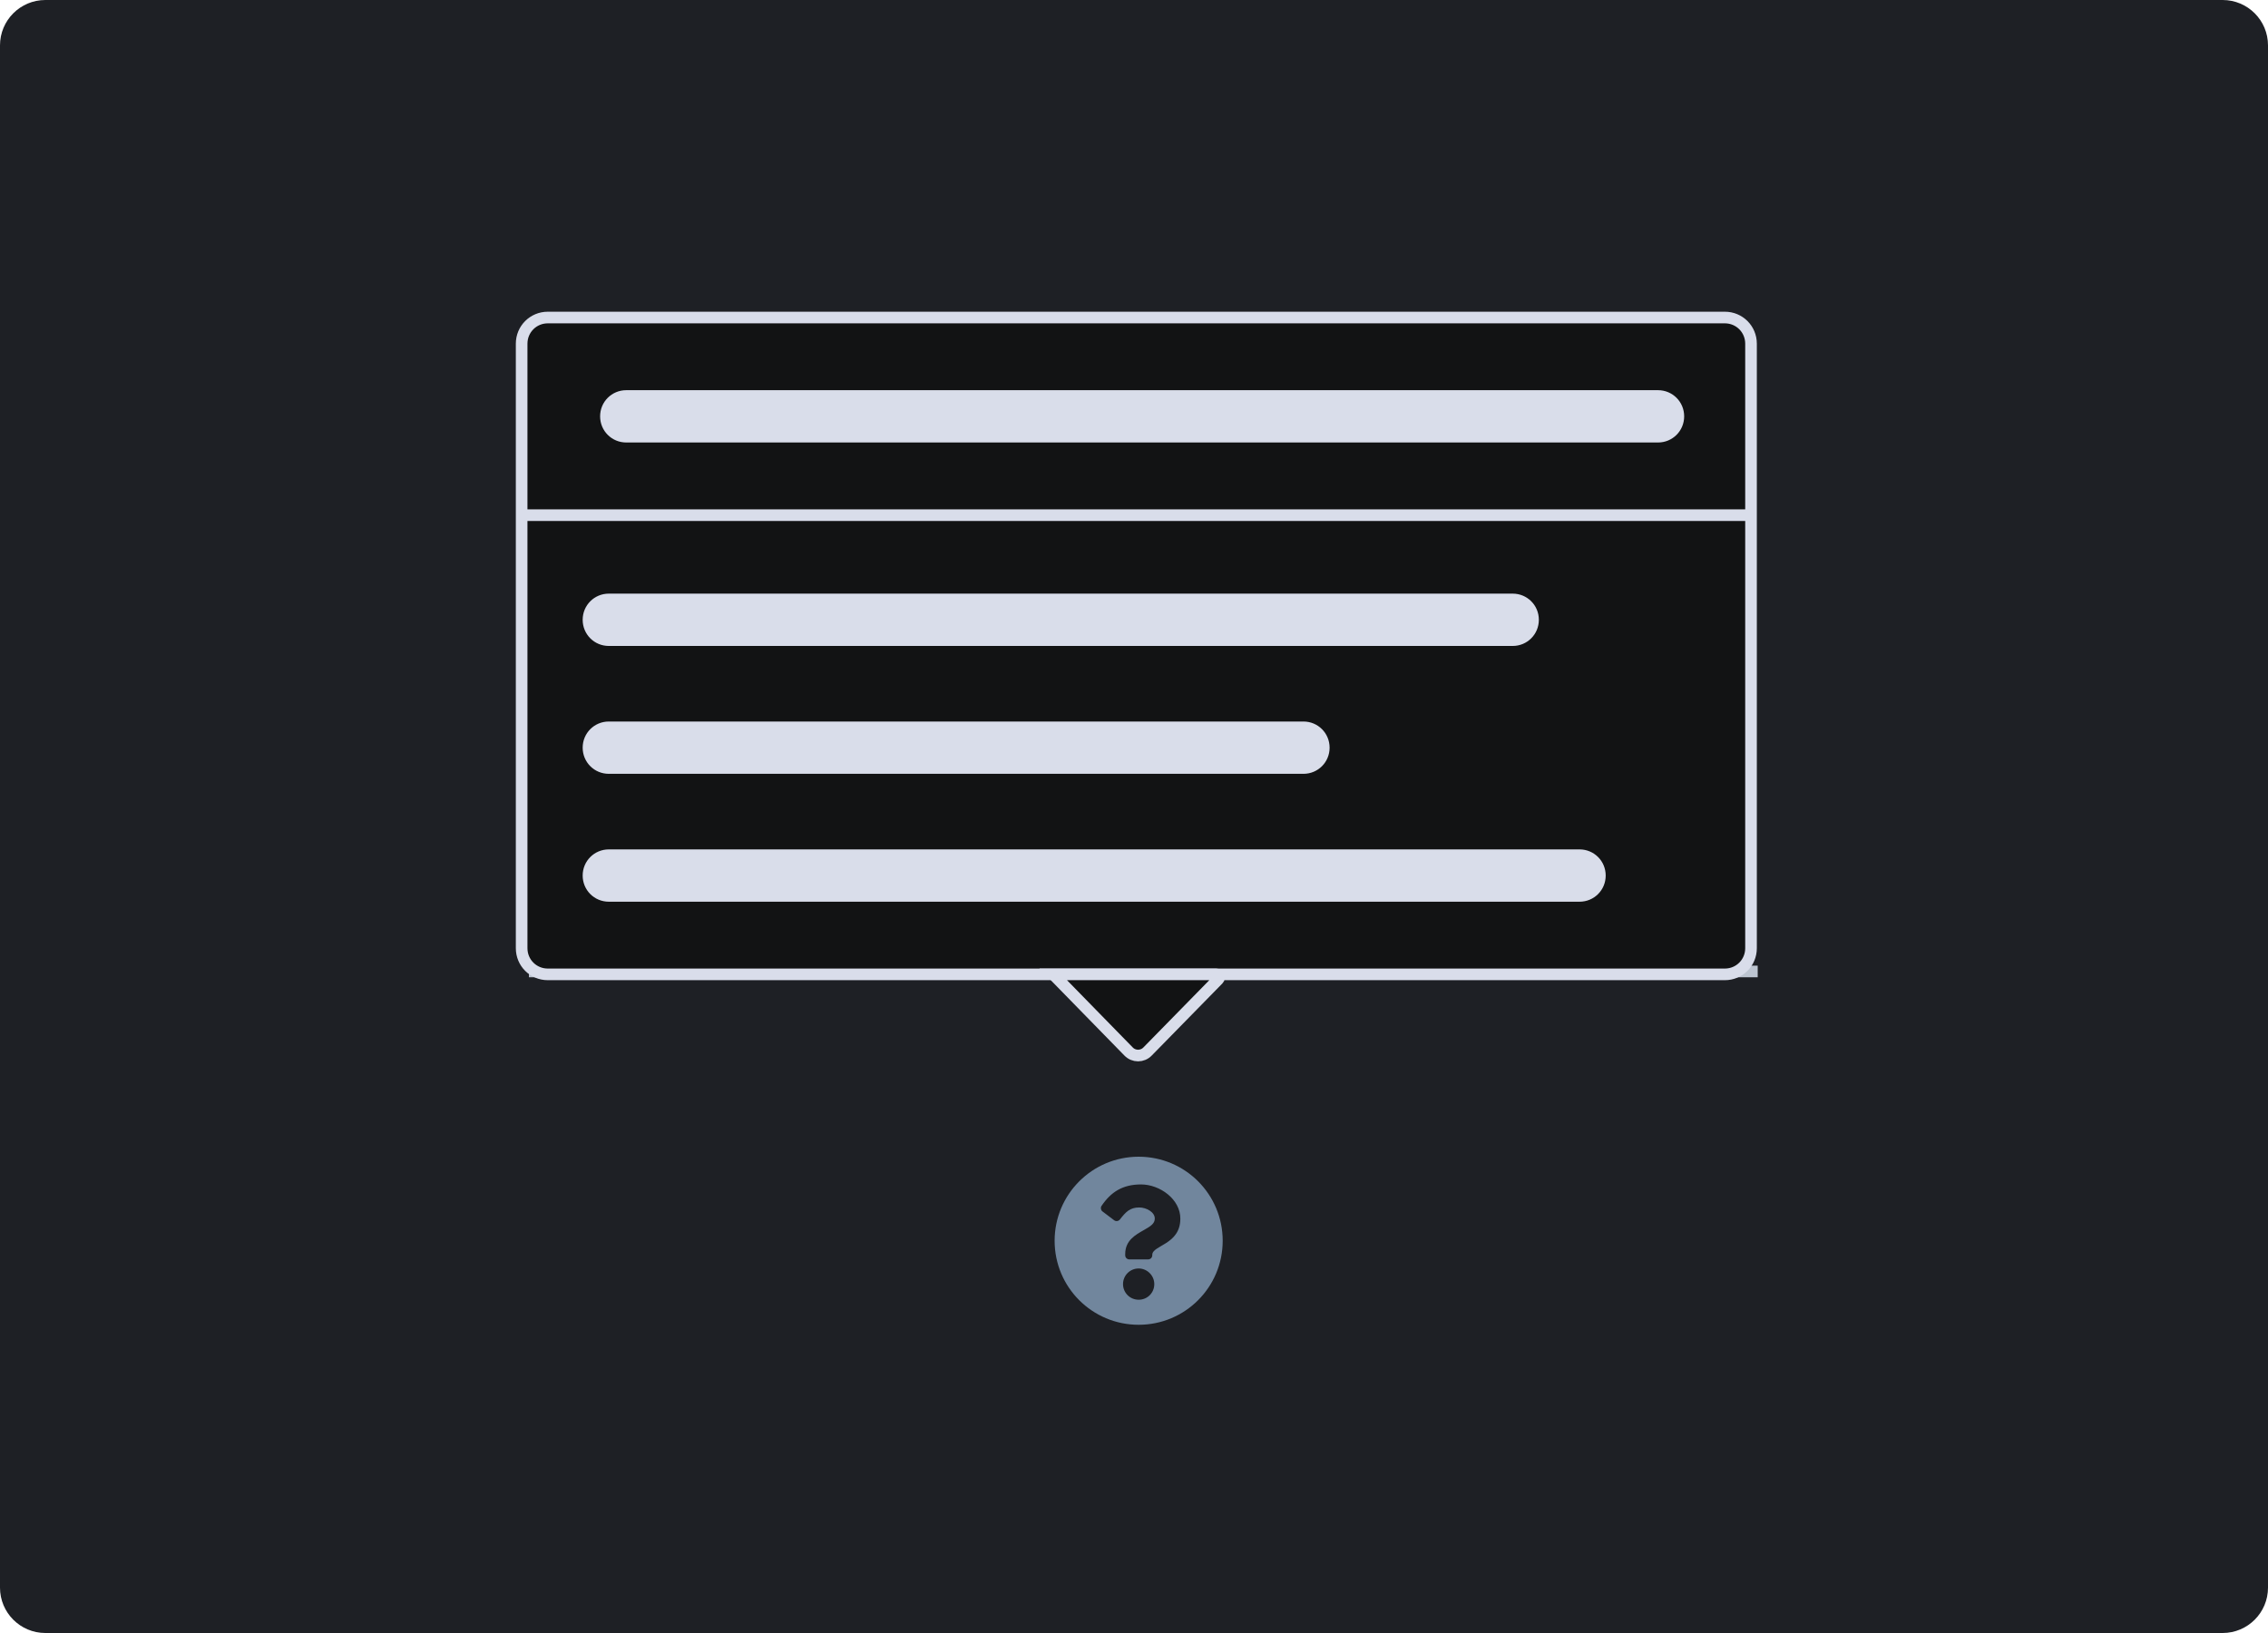 <svg width="200" height="144" viewBox="0 0 200 144" fill="none" xmlns="http://www.w3.org/2000/svg">
<path d="M196 0H4C1.791 0 0 1.791 0 4V140C0 142.209 1.791 144 4 144H196C198.209 144 200 142.209 200 140V4C200 1.791 198.209 0 196 0Z" fill="#1E2025"/>
<path d="M107.821 109.41C107.821 113.516 104.501 116.821 100.41 116.821C96.32 116.821 93 113.516 93 109.41C93 105.32 96.32 102 100.41 102C104.516 102 107.821 105.32 107.821 109.41ZM100.618 104.445C98.987 104.445 97.95 105.127 97.135 106.342C97.031 106.491 97.076 106.713 97.209 106.817L98.246 107.602C98.395 107.721 98.632 107.691 98.75 107.543C99.284 106.861 99.64 106.476 100.47 106.476C101.077 106.476 101.833 106.876 101.833 107.454C101.833 107.899 101.463 108.136 100.855 108.477C100.158 108.877 99.225 109.366 99.225 110.581V110.7C99.225 110.892 99.388 111.055 99.58 111.055H101.255C101.448 111.055 101.611 110.892 101.611 110.7V110.655C101.611 109.796 104.086 109.766 104.086 107.469C104.101 105.764 102.293 104.445 100.618 104.445ZM100.41 111.856C99.654 111.856 99.032 112.463 99.032 113.234C99.032 113.99 99.64 114.612 100.41 114.612C101.181 114.612 101.789 114.005 101.789 113.234C101.789 112.478 101.166 111.856 100.41 111.856Z" fill="#71869D"/>
<path d="M46.641 85.665H155" stroke="#BDC5D1" stroke-width="1.025"/>
<path d="M55.611 74.645H146.594C147.875 74.645 148.9 75.67 148.9 76.951C148.9 78.233 147.875 79.258 146.594 79.258H55.611C54.329 79.258 53.304 78.233 53.304 76.951C53.304 75.67 54.329 74.645 55.611 74.645Z" fill="#BDC5D1"/>
<path d="M48.307 28H152.104C153.385 28 154.411 29.025 154.411 30.307V83.615C154.411 84.896 153.385 85.921 152.104 85.921H48.307C47.025 85.921 46 84.896 46 83.615V30.307C46 29.025 47.025 28 48.307 28Z" fill="#121314" stroke="#D9DDEA" stroke-width="1.025"/>
<path d="M46.256 45.428H154.616" stroke="#D9DDEA" stroke-width="1.025"/>
<path d="M55.226 34.407H146.209C147.491 34.407 148.516 35.432 148.516 36.714C148.516 37.995 147.491 39.02 146.209 39.02H55.226C53.945 39.02 52.92 37.995 52.92 36.714C52.92 35.432 53.945 34.407 55.226 34.407Z" fill="#D9DDEA"/>
<path d="M53.689 52.347H133.395C134.676 52.347 135.701 53.373 135.701 54.654C135.701 55.936 134.676 56.961 133.395 56.961H53.689C52.407 56.961 51.382 55.936 51.382 54.654C51.382 53.373 52.407 52.347 53.689 52.347Z" fill="#D9DDEA"/>
<path d="M53.689 63.624H114.942C116.223 63.624 117.249 64.649 117.249 65.931C117.249 67.212 116.223 68.237 114.942 68.237H53.689C52.407 68.237 51.382 67.212 51.382 65.931C51.382 64.649 52.407 63.624 53.689 63.624Z" fill="#D9DDEA"/>
<path d="M53.689 74.901H139.289C140.571 74.901 141.596 75.926 141.596 77.208C141.596 78.489 140.571 79.514 139.289 79.514H53.689C52.407 79.514 51.382 78.489 51.382 77.208C51.382 75.926 52.407 74.901 53.689 74.901Z" fill="#D9DDEA"/>
<path d="M99.513 92.713L92.875 85.921H107.253C107.484 85.921 107.586 86.203 107.433 86.357L101.205 92.713C100.743 93.2 99.975 93.2 99.513 92.713Z" fill="#121314" stroke="#D9DDEA" stroke-width="1.025"/>
</svg>
